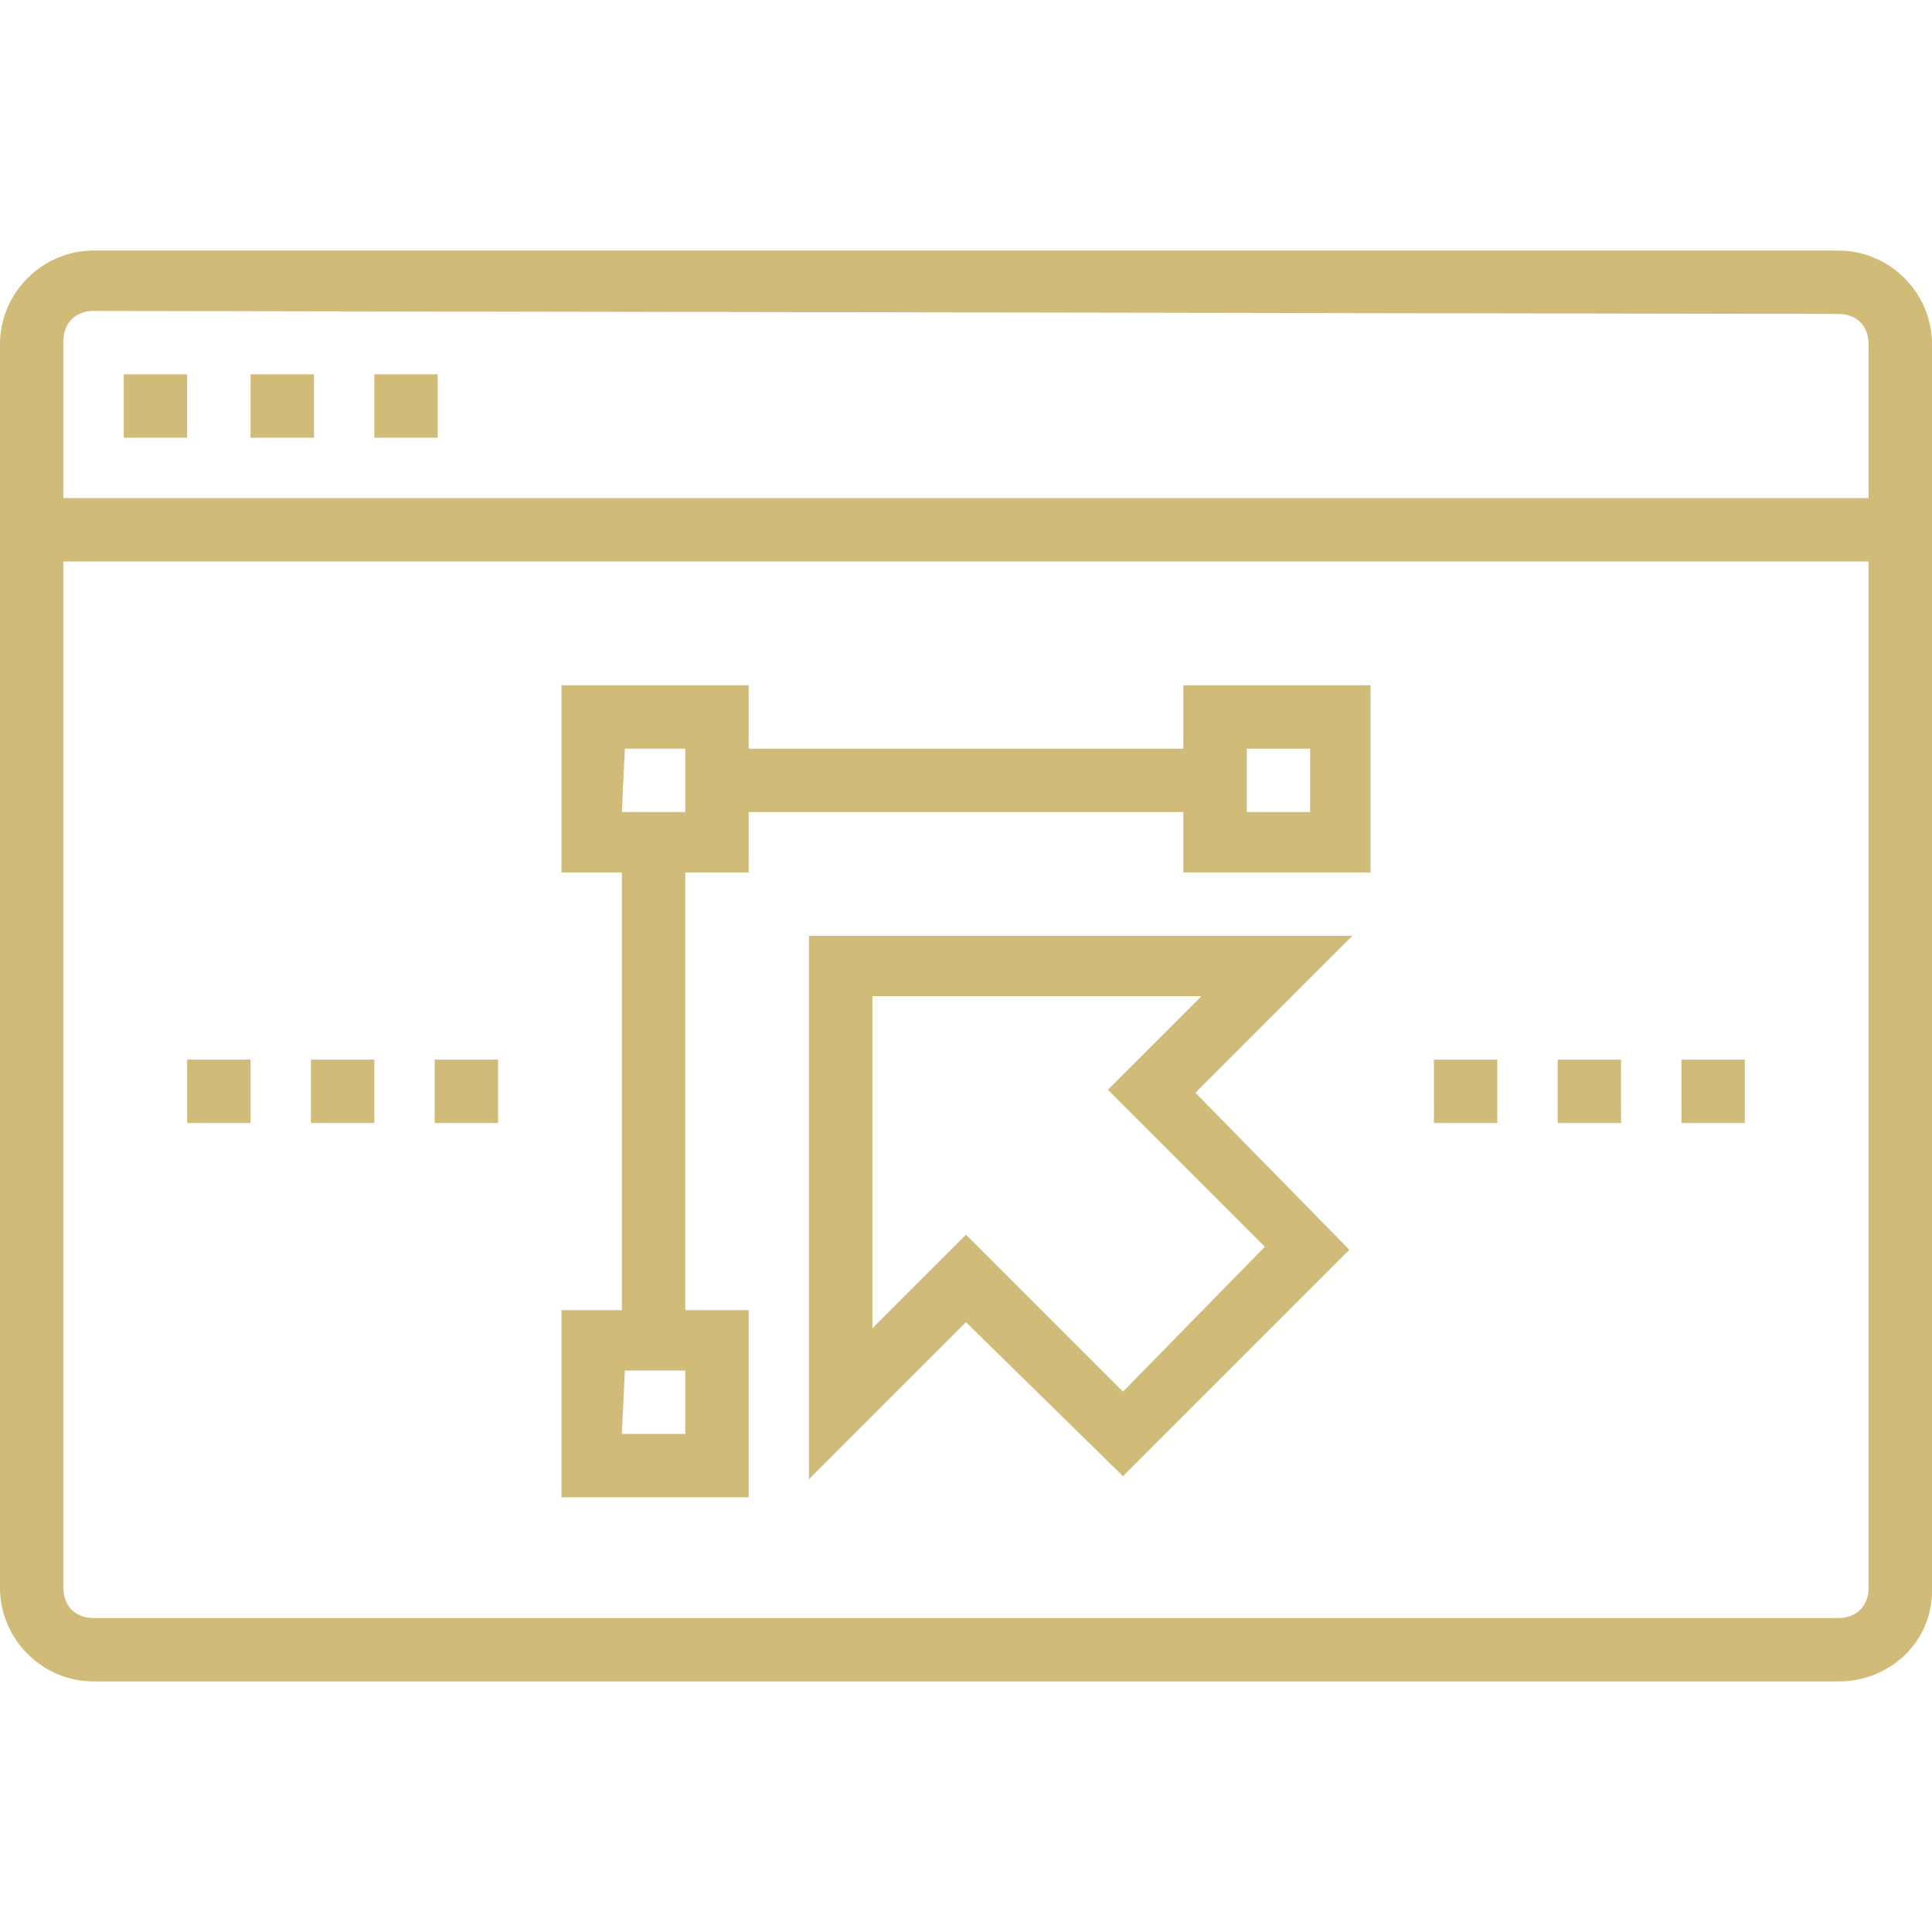<?xml version="1.0" encoding="utf-8"?>
<!-- Generator: Adobe Illustrator 20.0.0, SVG Export Plug-In . SVG Version: 6.00 Build 0)  -->
<svg version="1.1" id="Layer_1" xmlns="http://www.w3.org/2000/svg" xmlns:xlink="http://www.w3.org/1999/xlink" x="0px" y="0px"
	 viewBox="0 0 64 64" fill="#d0bb79" style="enable-background:new 0 0 64 64;" xml:space="preserve">
<style type="text/css">
	.st0{fill:#d0bb79;}
</style>
<title>Asset 58</title>
<g id="Layer_2">
	<g id="Layer_1-2">
		<path class="st0" d="M60.9,55.7H3.1c-1.7,0-3.1-1.4-3.1-3.1V11.4c0-1.7,1.4-3.1,3.1-3.1h57.8c1.7,0,3.1,1.4,3.1,3.1v41.3
			C64,54.4,62.6,55.7,60.9,55.7z M3.1,10.3c-0.6,0-1,0.4-1,1v41.3c0,0.6,0.4,1,1,1h57.8c0.6,0,1-0.4,1-1V11.4c0-0.6-0.4-1-1-1
			L3.1,10.3z"/>
		<rect x="4.1" y="12.4" class="st0" width="2.1" height="2.1"/>
		<rect x="8.3" y="12.4" class="st0" width="2.1" height="2.1"/>
		<rect x="12.4" y="12.4" class="st0" width="2.1" height="2.1"/>
		<rect x="1" y="16.5" class="st0" width="61.9" height="2.1"/>
		<path class="st0" d="M24.8,28.9h-6.2v-6.2h6.2V28.9z M20.6,26.9h2.1v-2.1h-2L20.6,26.9z"/>
		<path class="st0" d="M45.4,28.9h-6.2v-6.2h6.2V28.9z M41.3,26.9h2.1v-2.1h-2.1L41.3,26.9z"/>
		<path class="st0" d="M24.8,49.6h-6.2v-6.2h6.2V49.6z M20.6,47.5h2.1v-2.1h-2L20.6,47.5z"/>
		<path class="st0" d="M37.2,48.9L32,43.8l-5.2,5.2v-18h18l-5.2,5.2l5.1,5.2L37.2,48.9z M32,40.9l5.2,5.2l4.7-4.8l-5.2-5.2l3.1-3.1
			H28.9v11L32,40.9z"/>
		<rect x="23.7" y="24.8" class="st0" width="16.5" height="2.1"/>
		<rect x="20.6" y="27.9" class="st0" width="2.1" height="16.5"/>
		<rect x="47.5" y="35.1" class="st0" width="2.1" height="2.1"/>
		<rect x="51.6" y="35.1" class="st0" width="2.1" height="2.1"/>
		<rect x="55.7" y="35.1" class="st0" width="2.1" height="2.1"/>
		<rect x="6.2" y="35.1" class="st0" width="2.1" height="2.1"/>
		<rect x="10.3" y="35.1" class="st0" width="2.1" height="2.1"/>
		<rect x="14.4" y="35.1" class="st0" width="2.1" height="2.1"/>
	</g>
</g>
</svg>
